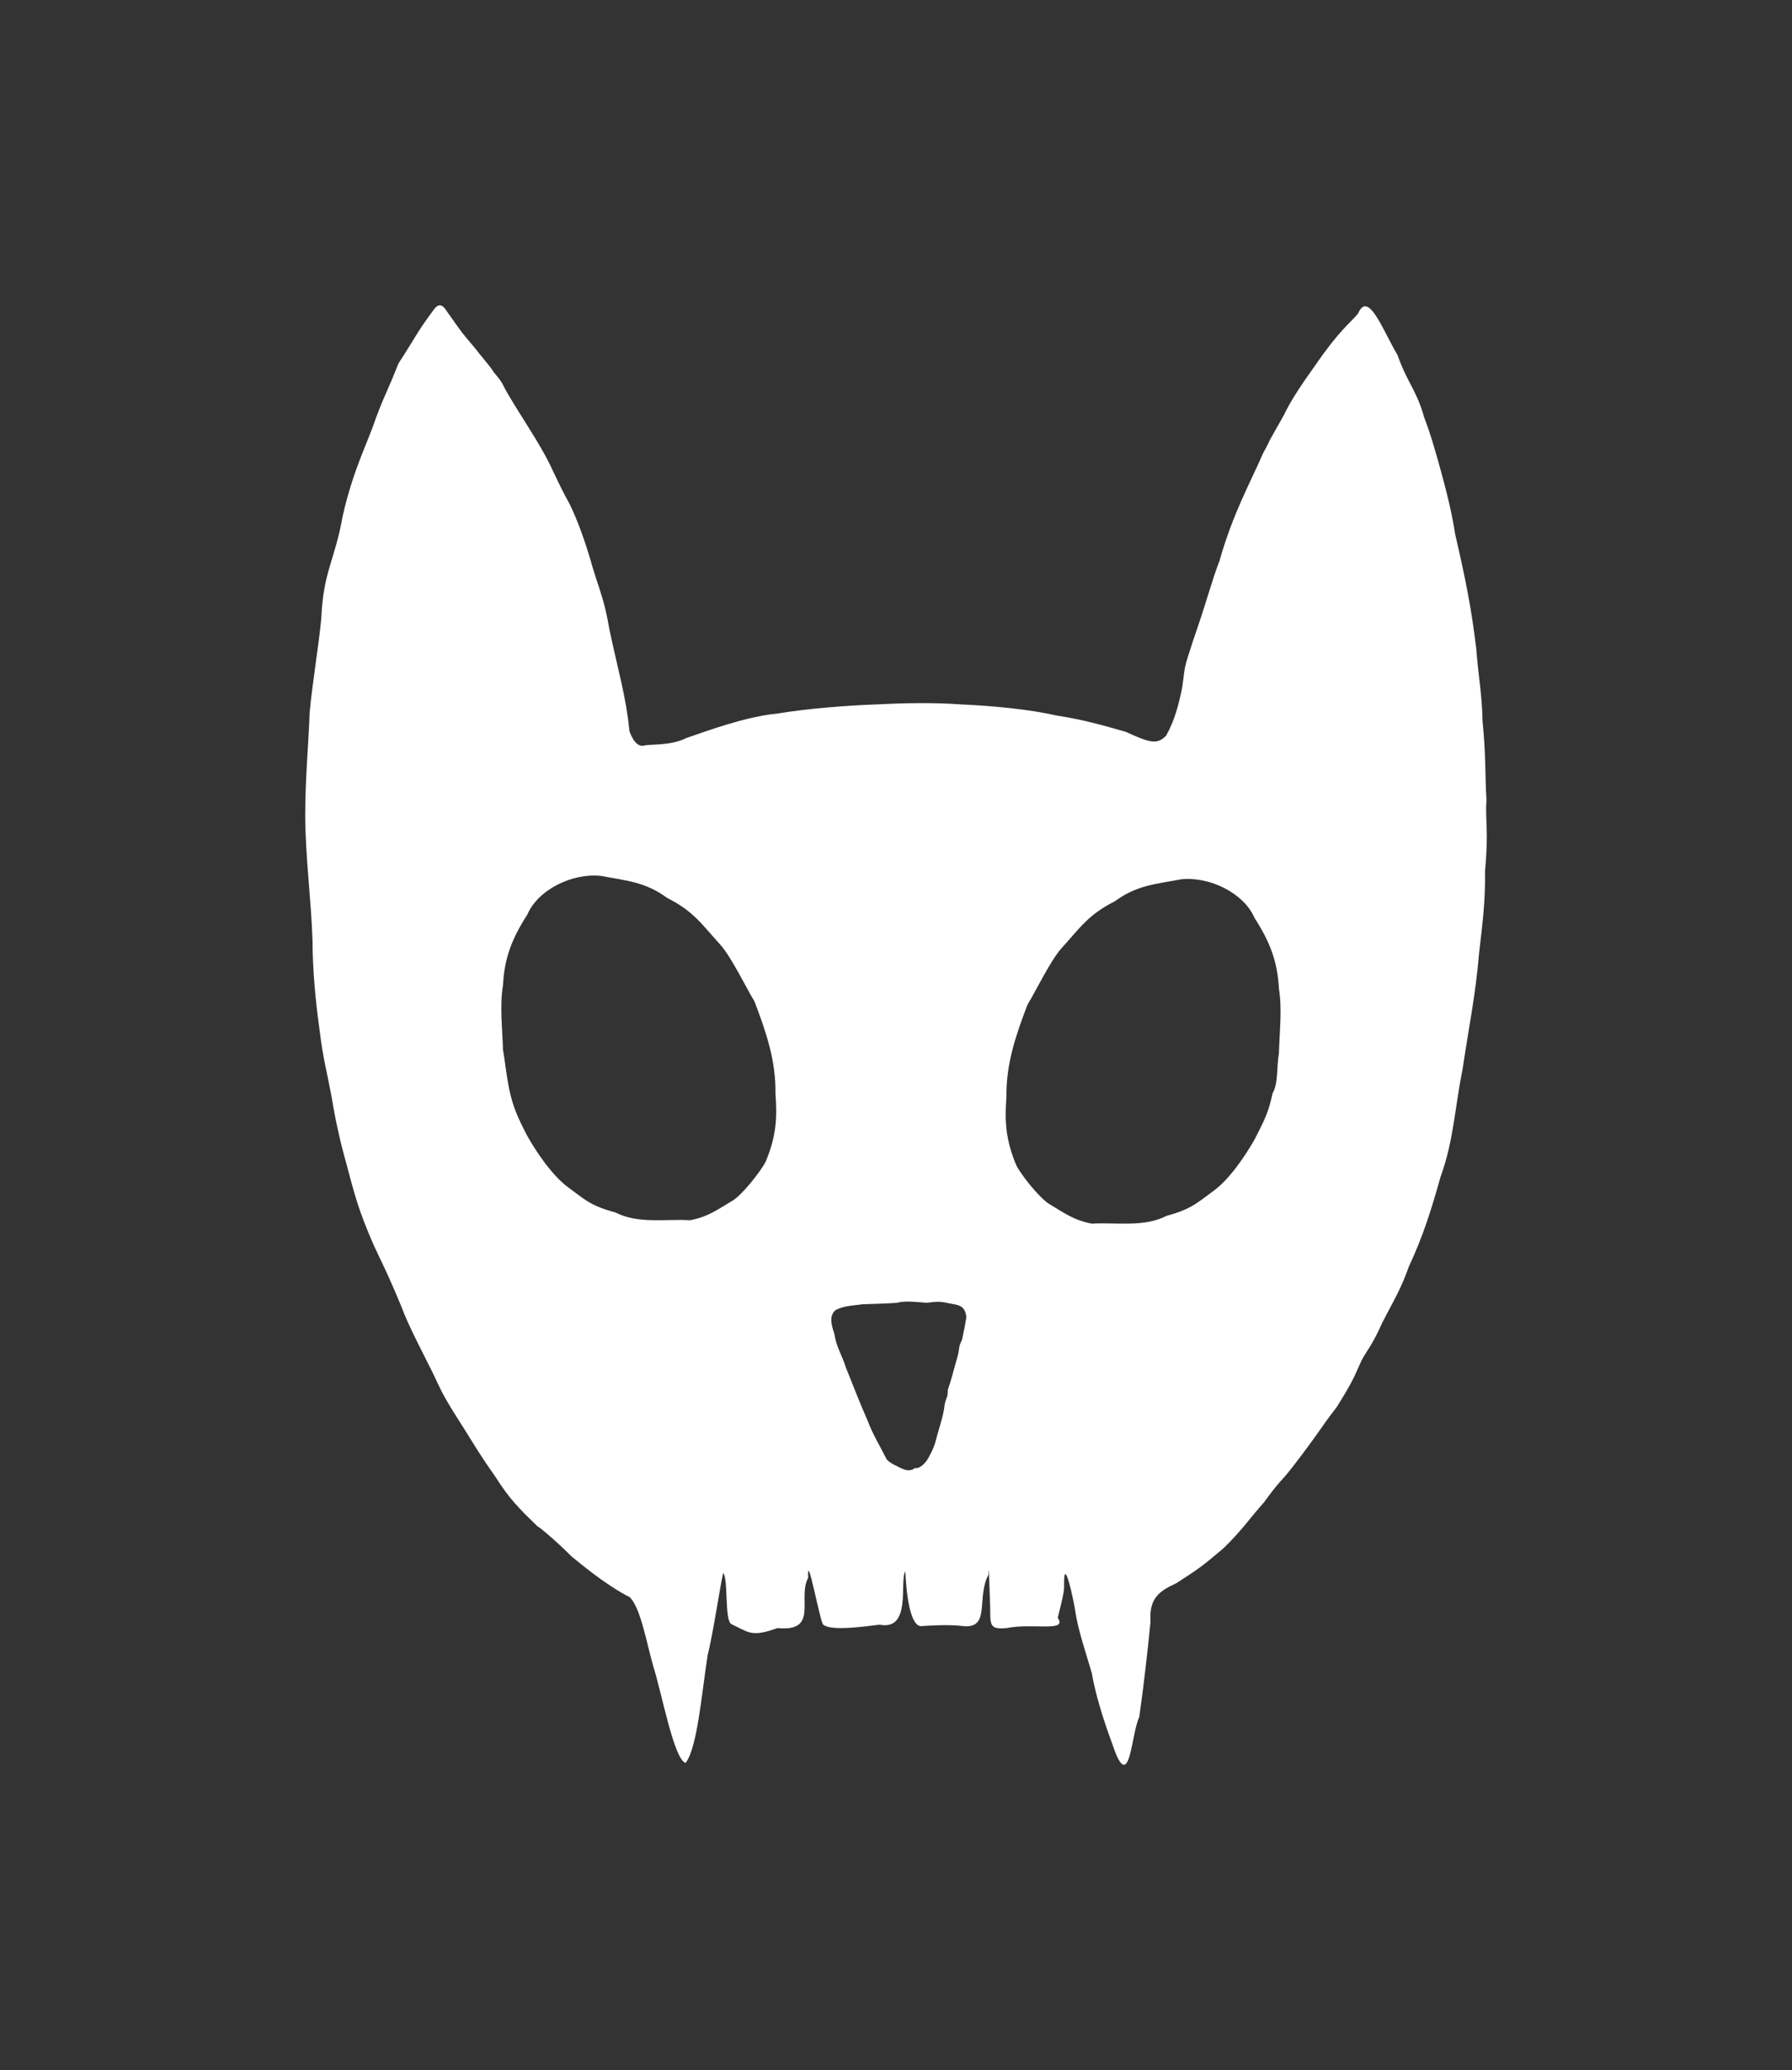 <?xml version="1.0" encoding="UTF-8" standalone="no"?>
<!-- Generator: Adobe Illustrator 17.1.0, SVG Export Plug-In . SVG Version: 6.00 Build 0)  -->

<svg
   xmlns:dc="http://purl.org/dc/elements/1.1/"
   xmlns:cc="http://creativecommons.org/ns#"
   xmlns:rdf="http://www.w3.org/1999/02/22-rdf-syntax-ns#"
   xmlns:svg="http://www.w3.org/2000/svg"
   xmlns="http://www.w3.org/2000/svg"
   xmlns:sodipodi="http://sodipodi.sourceforge.net/DTD/sodipodi-0.dtd"
   xmlns:inkscape="http://www.inkscape.org/namespaces/inkscape"
   version="1.0"
   id="svg2876"
   inkscape:version="0.91 r13725"
   sodipodi:docname="snaggletooth.svg"
   x="0px"
   y="0px"
   viewBox="0 0 1467.872 1695.182"
   enable-background="new 0 0 1728 1728"
   xml:space="preserve"
   width="1467.872"
   height="1695.182"><rect x="0" y="0" width="1467.872" height="1695.182" fill="#333333" stroke="none"/><defs
     id="defs3" /><sodipodi:namedview
     inkscape:current-layer="svg2876"
     inkscape:window-maximized="0"
     inkscape:window-y="0"
     inkscape:window-x="0"
     inkscape:window-height="898"
     inkscape:window-width="1528"
     inkscape:pageshadow="2"
     inkscape:pageopacity="1"
     id="namedview2878"
     objecttolerance="10"
     inkscape:cy="814.65705"
     showgrid="false"
     inkscape:cx="870.695"
     pagecolor="#000000"
     guidetolerance="10"
     bordercolor="#666666"
     inkscape:zoom="0.21209969"
     borderopacity="1"
     gridtolerance="10"
     fit-margin-top="250"
     fit-margin-left="250"
     fit-margin-right="250"
     fit-margin-bottom="250"
     inkscape:document-units="px"
     units="px"
     inkscape:showpageshadow="false" /><path
     style="fill:#ffffff"
     d="m 1217.6,654.837 c -1.2,-18.8 -0.4,-37.2 -3.2,-64 -0.4,-22.4 -3.2,-34.4 -5.2,-60 -4,-32.8 -8.4,-55.2 -17.2,-93.2 -2.8,-18.4 -7.2,-35.6 -13.6,-58.8 -4.8,-16.4 -6,-21.6 -12,-37.6 -6,-21.6 -14,-28.4 -21.6,-50.4 -11.6,-19.2 -24,-54 -32.4,-34 -6.8,8 -15.6,14 -34.8,42 -10,14 -20,28.4 -26,41.2 -20.8,36.8 -5.6,10 -17.2,31.6 -10,23.2 -24.4,48.4 -35.6,88 -6.4,16.4 -9.6,30.8 -21.2,64 -7.6,24 -6.4,17.6 -9.2,39.2 -2.8,13.6 -6,26.8 -13.2,39.6 -7.2,7.2 -12.4,6.4 -33.2,-3.2 -19.6,-5.6 -35.2,-10 -56,-13.2 -22.8,-5.2 -52.4,-8 -78.8,-9.2 -22.4,-1.6 -45.2,-1.2 -69.2,0 -22.8,0.8 -55.6,3.2 -82,7.6 -24.8,2.4 -55.6,13.6 -74,20 -12.8,6.4 -28.8,4.8 -34,6 -5.6,1.6 -9.6,-4 -12.4,-11.6 -2.8,-28.4 -8.8,-47.6 -16.4,-83.2 -4,-23.6 -7.2,-29.6 -13.6,-50.4 -6.4,-22.8 -13.2,-40.8 -19.2,-52.8 -10.8,-19.6 -13.2,-27.6 -20.8,-41.2 -9.6,-17.2 -18.8,-30.4 -28,-46 -7.6,-12.4 -4,-9.6 -12.8,-20 -4.4,-6.8 -11.2,-14 -15.6,-20 -5.6,-6.8 -10,-11.6 -13.6,-16.8 l -8.8,-12.4 c -4.4,-7.2 -7.6,-8.4 -12.4,-1.2 -12.8,17.2 -14,21.2 -28,42.8 -10.4,26 -10,22.4 -18.4,44.4 -6.8,20.8 -18,40.4 -27.2,80 -6.4,36.8 -16,45.6 -17.6,84 -2,22 -7.6,54.8 -9.6,78 -0.8,24 -3.6,54 -3.6,83.2 0,33.2 4.8,68 6,103.2 0,23.6 2.4,49.2 6,74.8 2.8,22.4 4.8,27.6 9.6,52.8 3.2,19.6 7.2,37.6 12,54.4 6,22.8 9.2,34.8 16.8,53.6 9.2,23.2 12.4,25.2 28.4,64 5.6,15.2 16.8,36.4 24.4,51.6 6.8,13.6 7.2,17.2 20.4,38 8.4,12.8 18.4,30.4 31.6,48.8 12.4,19.6 20,26.8 35.6,42 -2.8,-3.2 16,12.4 27.2,24 8.4,6.8 28.4,23.6 48,33.6 8.8,9.2 13.2,35.6 19.2,56.8 6.8,21.2 16.8,76 26.4,78.8 9.6,-12.4 13.2,-57.2 18,-88 4.4,-17.2 10.4,-58 12.8,-67.6 4.4,5.6 0.8,39.2 6.8,42 14.4,6.8 16.4,10.8 37.6,3.2 34.4,3.2 16,-24.4 25.2,-41.2 -1.2,-24.4 10,38 12.4,38.4 6.4,5.6 35.6,1.2 46,0 26.8,5.2 16,-36 21.2,-43.6 0,-2.4 0.8,44.4 12.8,44.8 5.6,-0.4 22.8,-1.6 34.8,0 22.4,2 10.4,-23.2 20.4,-42 0,-11.2 0.8,4 1.2,19.2 1.2,20 -2.8,26 13.6,24.4 21.6,-4.4 50.4,3.6 42,-8.4 3.2,-13.2 5.6,-21.6 5.2,-26.8 -0.4,-26.4 8,12.8 9.2,21.6 2.4,15.6 8.4,32.8 13.6,50.8 2.4,14.8 8.8,36.4 16.4,56.8 14.8,45.2 15.6,-7.6 22.4,-21.2 3.2,-22 7.2,-56.8 9.2,-78 -1.2,-18.8 6.4,-24.8 21.2,-31.6 18.8,-12 22.8,-15.2 38.8,-28.8 15.2,-14.8 22,-25.2 32.8,-37.2 15.2,-20.8 12.4,-14.8 23.6,-29.2 21.6,-28 23.2,-32.4 36,-48.8 12.8,-20.4 14.4,-24.8 19.2,-35.6 4.8,-10.8 8.4,-11.6 18.4,-34 10.8,-20.8 15.2,-27.6 21.6,-45.6 11.6,-24.8 18.4,-46.4 26,-73.6 10.8,-29.6 11.6,-56.4 18,-88 5.2,-34.8 10.8,-61.6 13.6,-95.6 2.8,-24 5.2,-42.8 4.8,-66.8 3.2,-32.4 0,-42 1.2,-58.4 z m -590.4,296.4 c -4,8 -19.6,27.6 -27.2,32 -12.8,7.6 -20,13.2 -34.8,16 -20.4,-1.2 -42.4,3.2 -61.2,-6.4 -20.8,-5.6 -25.2,-10.8 -38.4,-20.4 -13.2,-9.6 -26.4,-29.2 -34,-42.8 -8,-15.6 -11.2,-22.8 -14.4,-37.2 -3.2,-16.4 -3.2,-21.6 -5.2,-32.8 -0.4,-16.4 -2.8,-36 0,-52.8 1.2,-22.4 7.2,-38 20,-58 8.8,-20.4 36.8,-34 60,-31.6 21.2,4 36.4,4.8 54.4,18 22,11.2 28,21.2 44,38.8 8.8,10 20.8,34.8 27.6,46 9.6,25.2 17.6,48.4 17.2,75.6 1.6,20.4 0.4,35.6 -8,55.6 z M 788,1097.237 c -3.6,6.8 -1.2,6.4 -4.8,17.6 -2.8,10 -4,15.2 -6.8,23.2 0,8.4 -2,5.2 -3.2,16.4 -1.2,6.8 -2.8,11.2 -5.6,21.2 -2,8.4 -3.2,10.8 -7.2,18.4 -3.6,6.4 -9.2,9.2 -10.8,8 -5.2,4.4 -11.2,0.4 -16,-2 -2.8,-1.2 -5.2,-2.8 -7.2,-4.8 -5.2,-10.4 -11.6,-20.8 -15.6,-31.6 -6.4,-14.4 -12,-29.2 -18,-44 -2.8,-9.2 -8,-17.2 -9.2,-26.8 -2,-6.4 -5.2,-14.8 0.8,-20 6.8,-3.6 13.6,-3.6 22.4,-4.8 9.2,-0.4 18.4,-0.4 28,-1.2 6.8,-2 17.6,-0.4 24.4,0 9.6,-1.2 10.8,-1.2 20,0.8 7.6,1.2 11.2,2.4 12.4,10.8 -1.2,7.6 -2,11.2 -3.6,18.8 z m 259.6,-234.8 c -2,11.2 -0.4,24.8 -5.2,32.8 -3.2,15.2 -6.4,21.6 -14.4,37.2 -7.6,13.6 -20.8,33.2 -34,42.8 -12.8,9.2 -17.6,14.8 -38.4,20.4 -18.8,9.6 -40.8,5.2 -61.2,6.4 -14.8,-2.8 -22,-8.4 -34.8,-16 -8,-4.8 -23.6,-24.4 -27.2,-32 -8.4,-20 -9.6,-35.2 -8,-55.6 -0.4,-27.2 7.6,-50.4 17.2,-75.6 6.8,-11.2 18.8,-36 27.6,-46 16,-17.6 22,-27.6 44,-38.8 18,-13.2 33.2,-14 54.4,-18 23.2,-2.4 51.2,11.2 60,31.6 12.8,20 18.8,35.6 20,58 2.8,16.8 0.4,36.4 0,52.8 z"
     id="path8"
     inkscape:connector-curvature="0" /><g
     id="g4177"
     transform="translate(-224.836,242.483)" /></svg>
